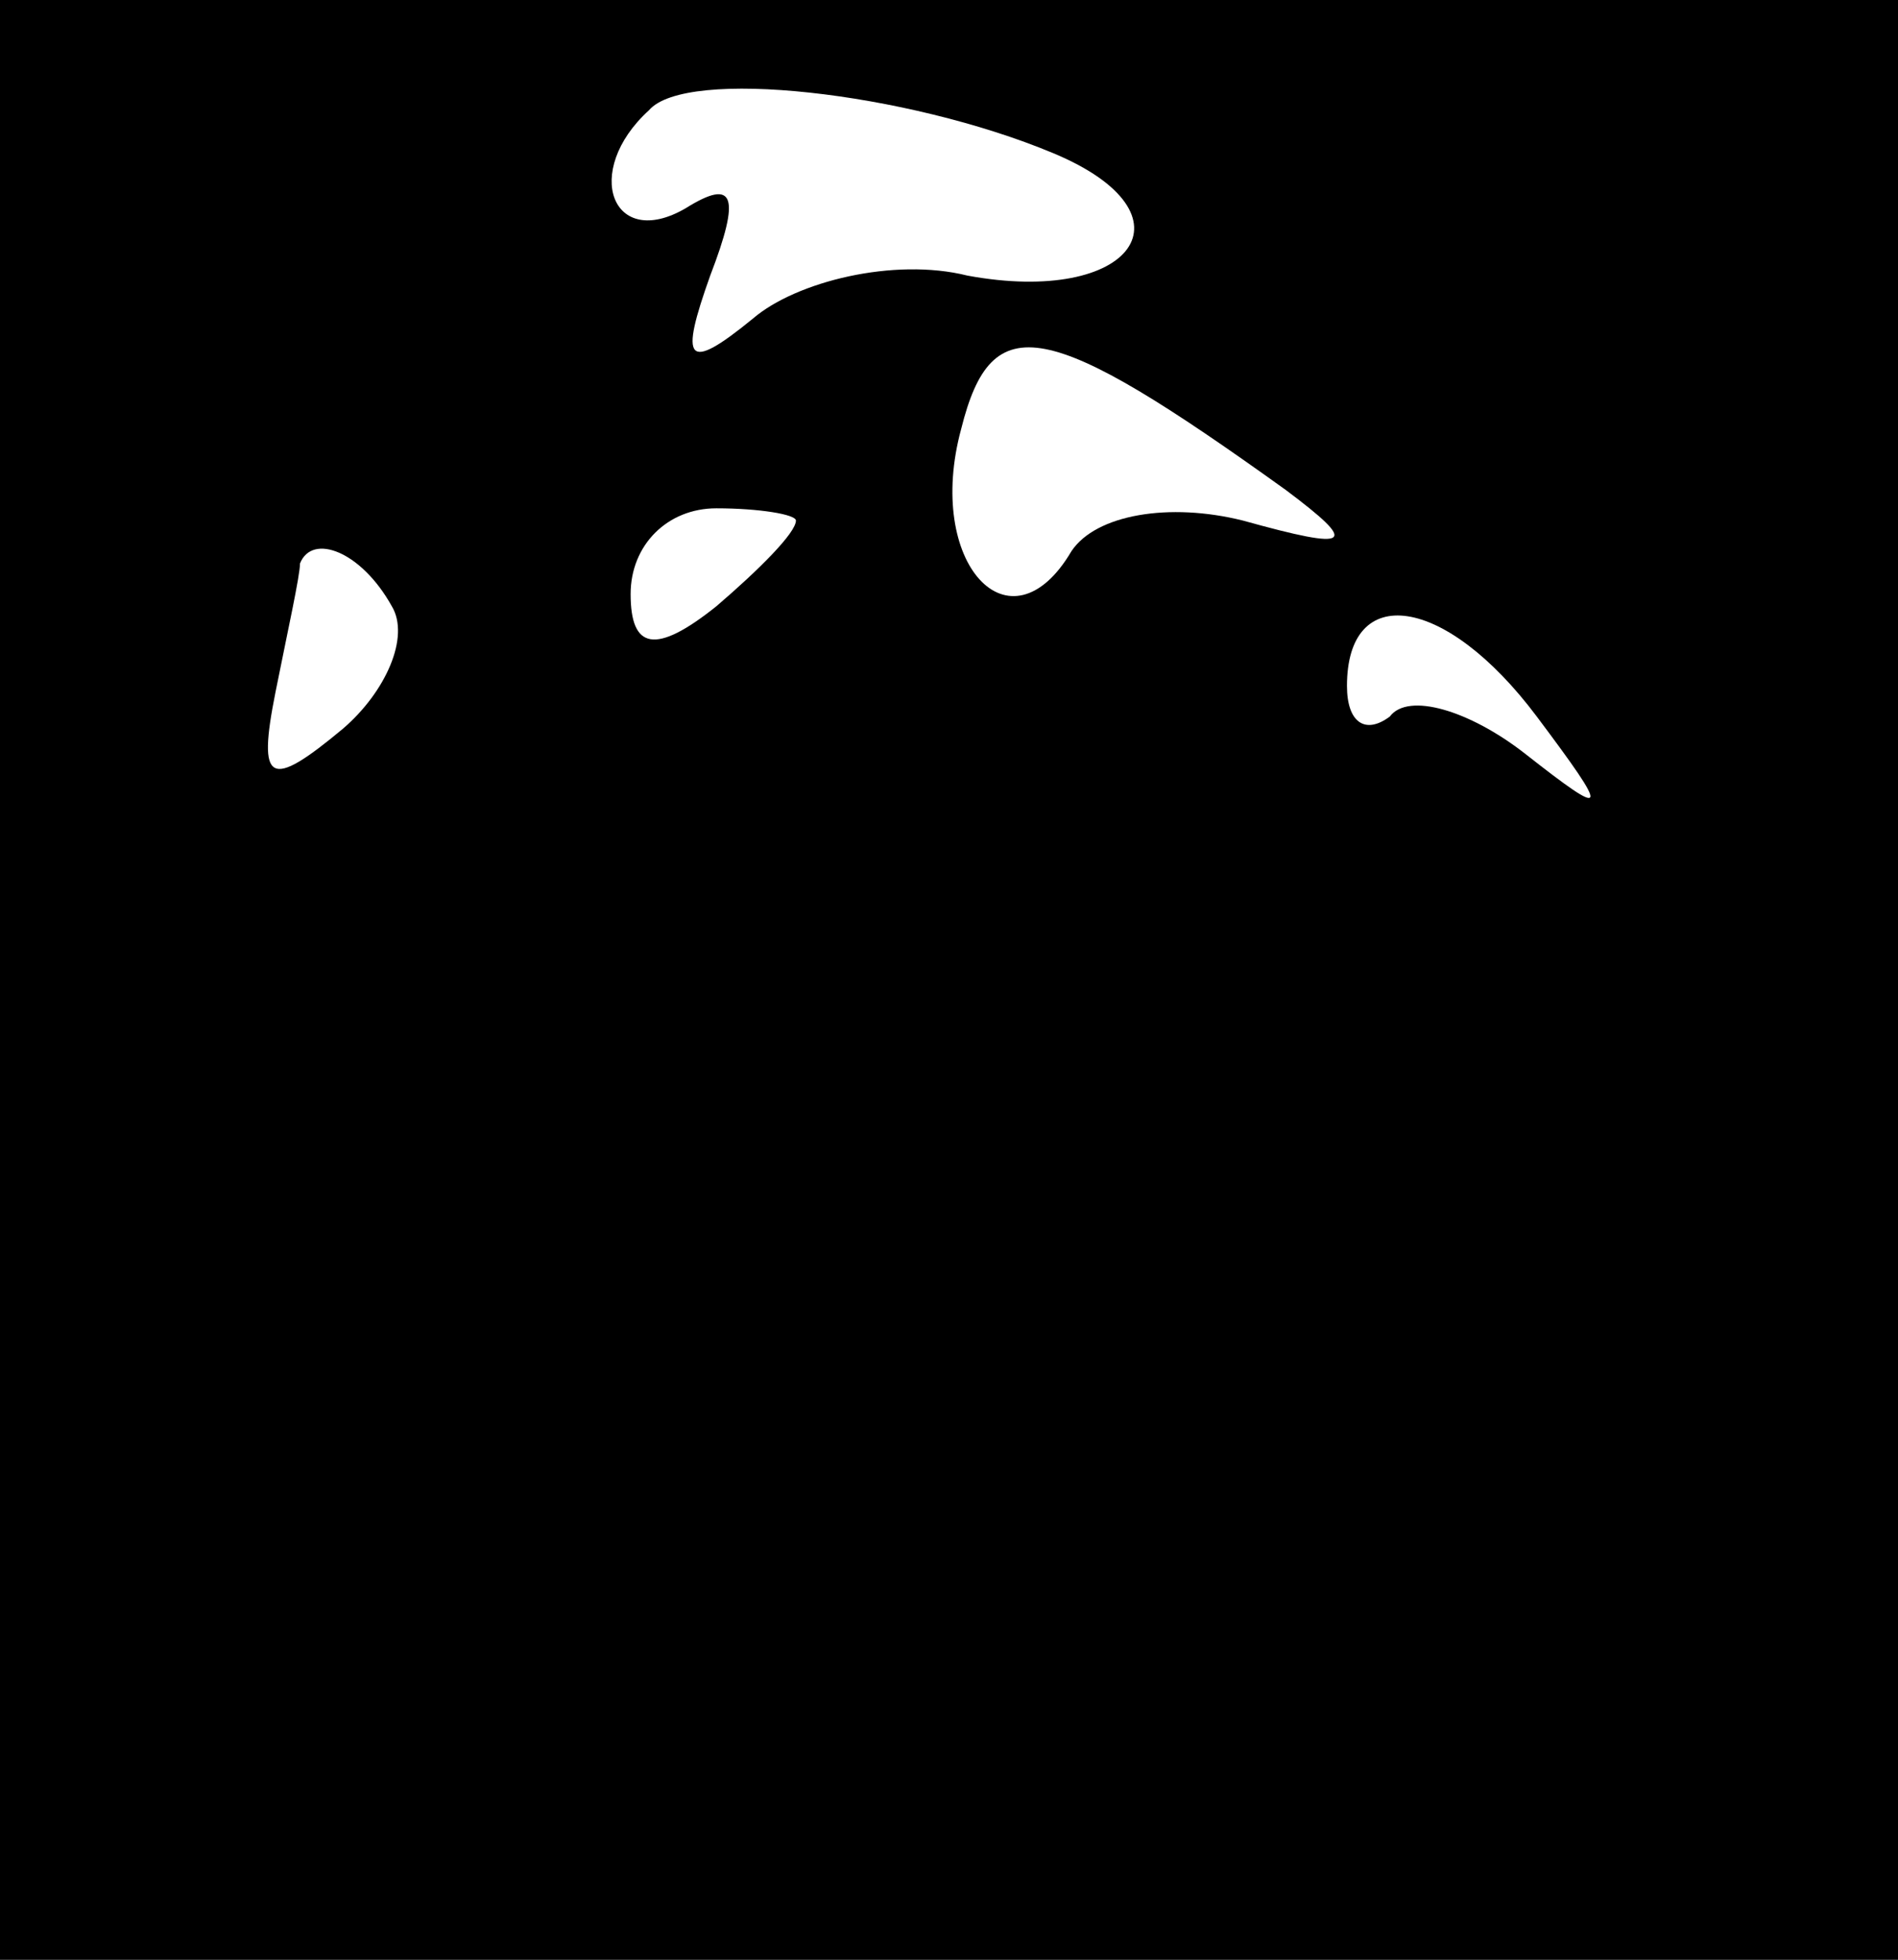 <?xml version="1.0" standalone="no"?>
<!DOCTYPE svg PUBLIC "-//W3C//DTD SVG 20010904//EN"
 "http://www.w3.org/TR/2001/REC-SVG-20010904/DTD/svg10.dtd">
<svg version="1.0" xmlns="http://www.w3.org/2000/svg"
 width="31pt" height="32pt" viewBox="0 0 31 32"
 preserveAspectRatio="xMidYMid meet">
<rect x="0" y="0" width="31" height="32" fill="#808080" stroke="none"/>
<g transform="translate(0,32) scale(0.1,-0.1)"
fill="#000000" stroke="none">
<path fill="#000000" stroke="none" d="M0 160 l0 -160 155 0 155 0 0 160 0
160 -155 0 -155 0 0 -160z"/>
<path fill="#ffffff" stroke="none" d="M172 295 c24 -10 13 -25 -14 -20 -12 3
-28 -1 -35 -7 -11 -9 -12 -7 -7 7 5 13 4 16 -4 11 -12 -7 -17 6 -6 16 6 7 42
3 66 -7z"/>
<path fill="#ffffff" stroke="none" d="M210 240 c12 -9 11 -10 -7 -5 -12 3
-24 1 -28 -5 -10 -17 -24 -2 -18 20 5 20 14 18 53 -10z"/>
<path fill="#ffffff" stroke="none" d="M130 235 c0 -2 -6 -8 -13 -14 -10 -8
-14 -7 -14 2 0 8 6 14 14 14 7 0 13 -1 13 -2z"/>
<path fill="#ffffff" stroke="none" d="M64 221 c3 -5 -1 -14 -8 -20 -12 -10
-14 -9 -11 6 2 10 4 19 4 21 2 5 10 2 15 -7z"/>
<path fill="#ffffff" stroke="none" d="M251 203 c12 -16 12 -17 -2 -6 -9 7
-19 10 -22 6 -4 -3 -7 -1 -7 5 0 17 16 15 31 -5z"/>
</g>
</svg>
